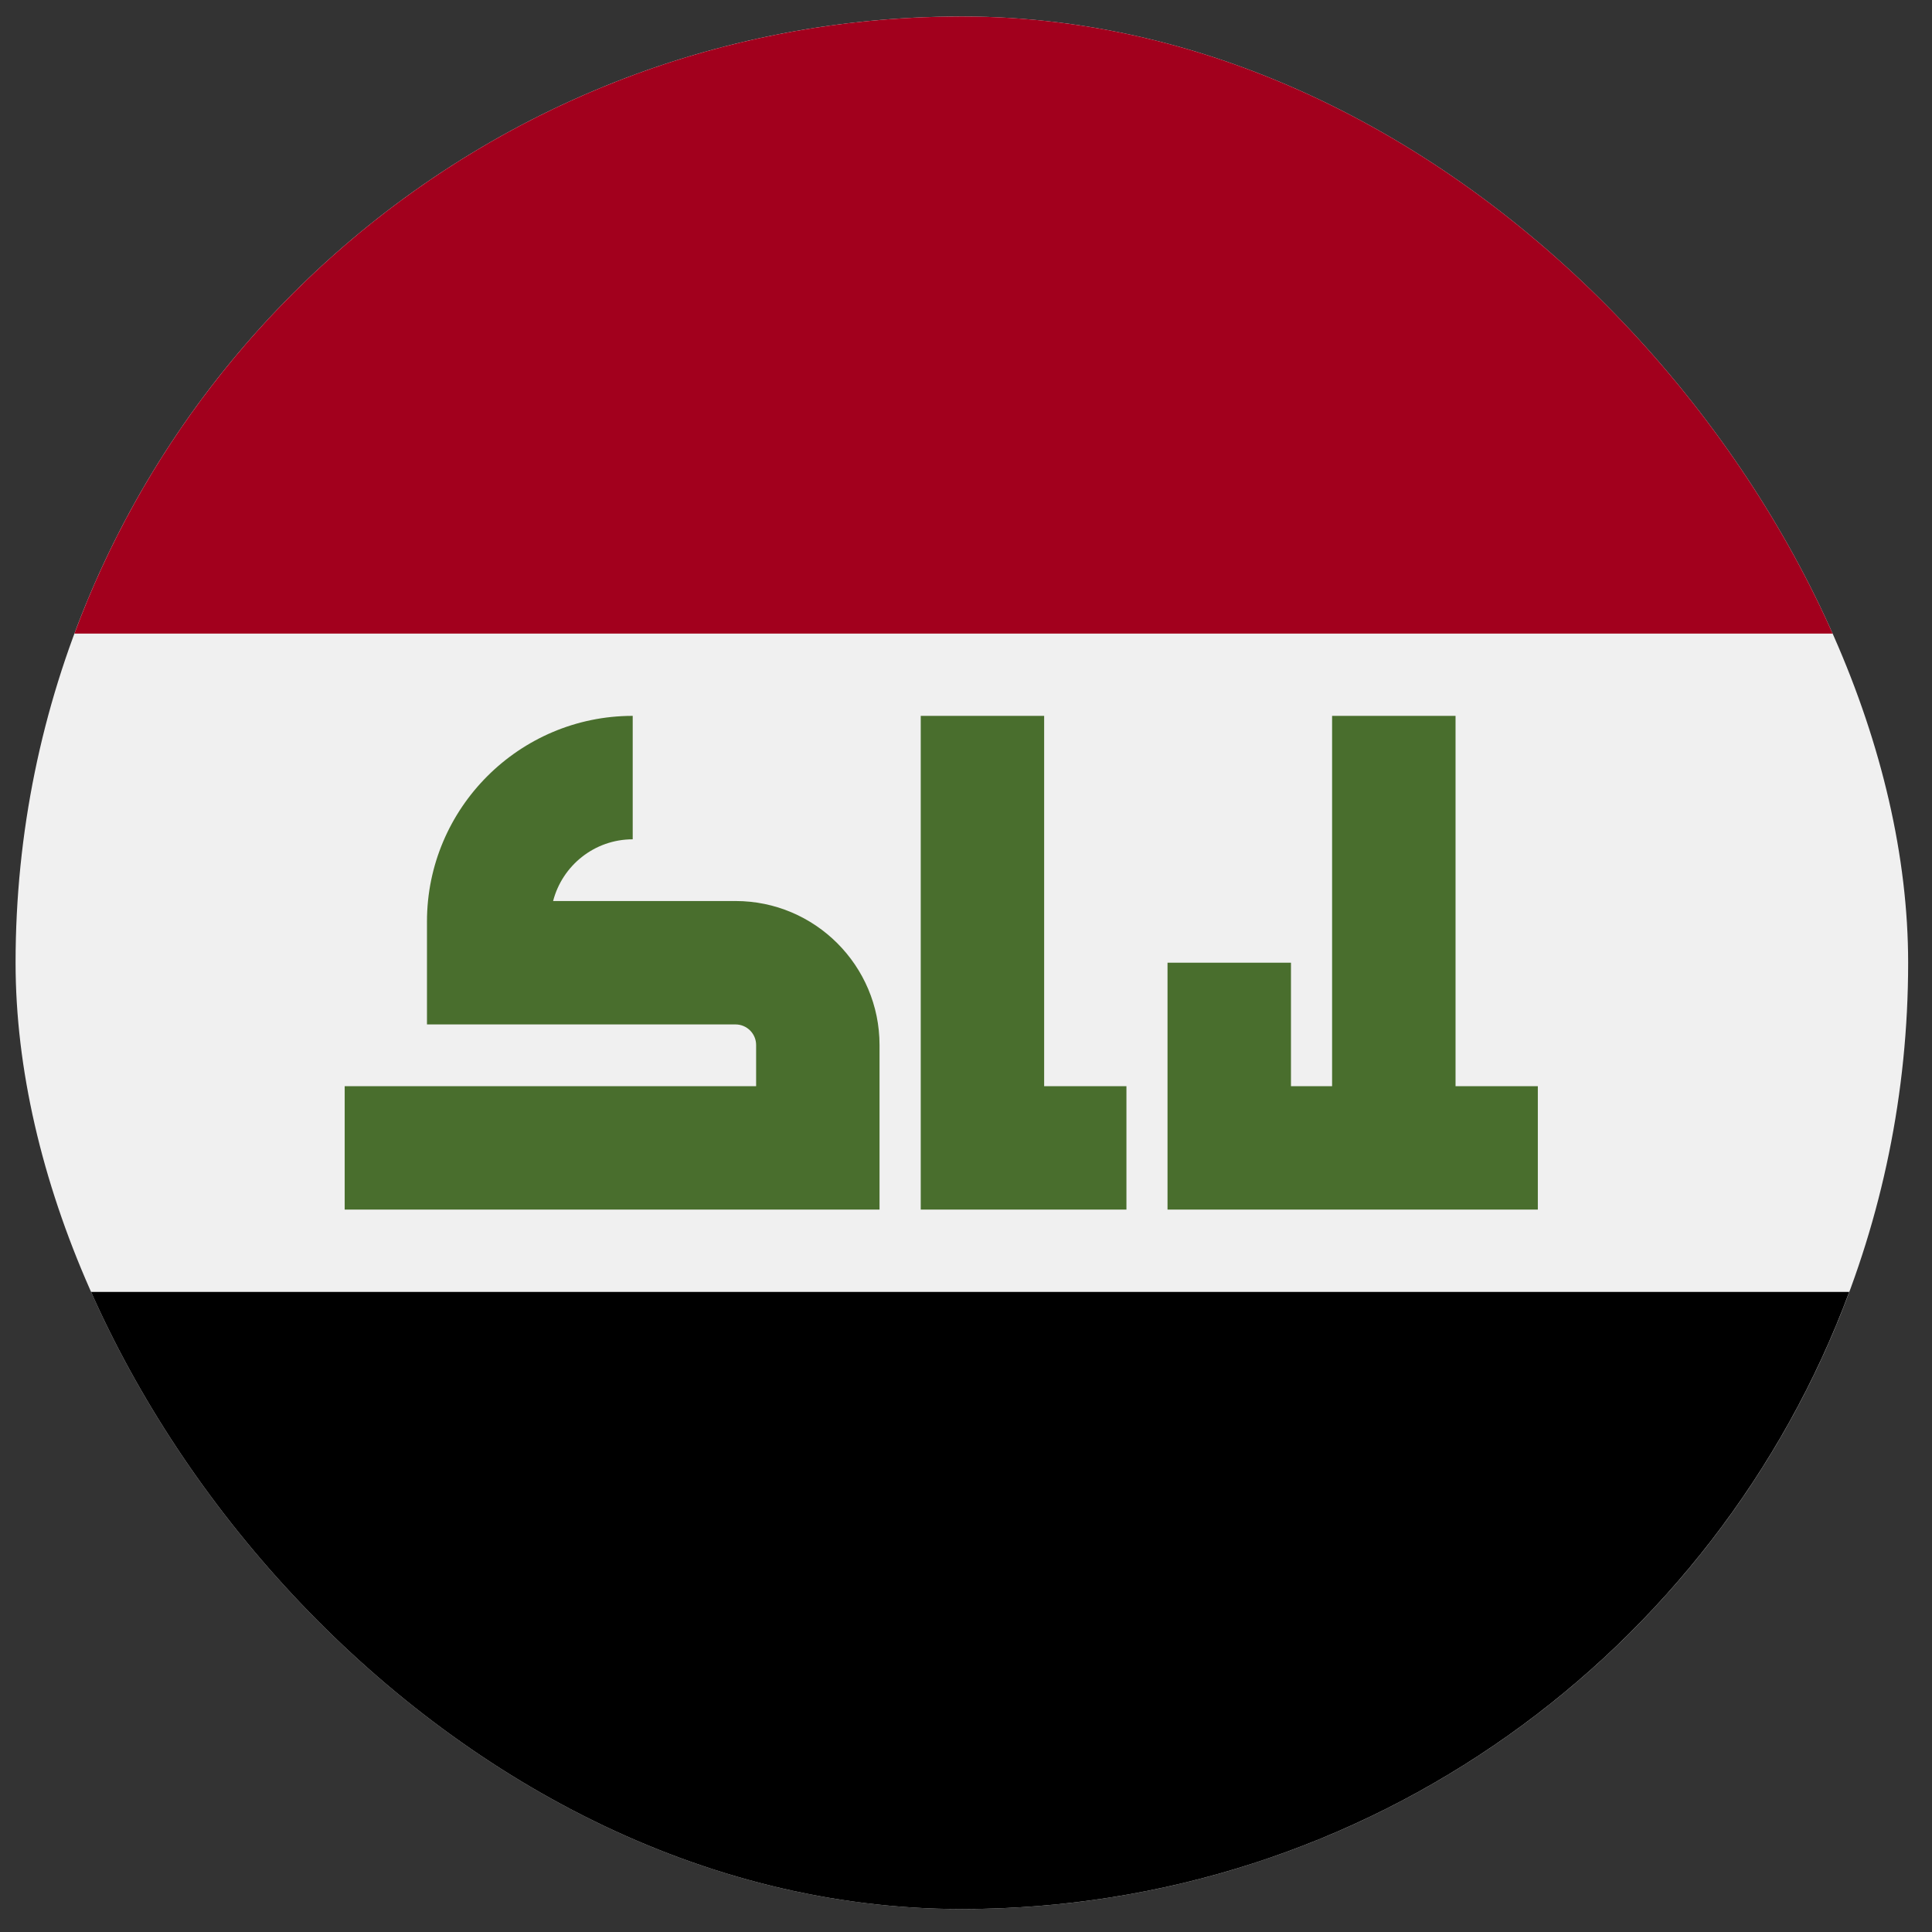 <svg width="49" height="49" viewBox="0 0 49 49" fill="none" xmlns="http://www.w3.org/2000/svg">
<rect x="0" y="0" width="49" height="49" fill="#333333" stroke="none"/>
<g clip-path="url(#clip0_2743_1449)">
<path d="M24.395 48.418C37.649 48.418 48.395 37.673 48.395 24.418C48.395 11.163 37.649 0.418 24.395 0.418C11.14 0.418 0.395 11.163 0.395 24.418C0.395 37.673 11.14 48.418 24.395 48.418Z" fill="#F0F0F0"/>
<path d="M24.394 0.418C14.075 0.418 5.278 6.931 1.887 16.07H46.901C43.51 6.931 34.713 0.418 24.394 0.418Z" fill="#A2001D"/>
<path d="M24.394 48.418C34.713 48.418 43.51 41.905 46.901 32.766H1.887C5.278 41.905 14.075 48.418 24.394 48.418Z" fill="black"/>
<path d="M18.655 22.852C18.642 22.852 18.629 22.853 18.616 22.853V22.852H14.028C14.261 21.953 15.076 21.287 16.047 21.287V18.156C13.17 18.156 10.829 20.497 10.829 23.374V25.93V25.982H18.616H18.655C18.943 25.982 19.177 26.216 19.177 26.504V27.548H8.742V30.678H22.307V26.504C22.307 24.49 20.669 22.852 18.655 22.852Z" fill="#496E2D"/>
<path d="M26.482 27.548V18.156H23.352V30.678H28.569V27.548H26.482Z" fill="#496E2D"/>
<path d="M36.916 27.548V18.156H33.785V27.548H32.742V24.417H29.611V30.678H39.003V27.548H36.916Z" fill="#496E2D"/>
</g>
<defs>
<clipPath id="clip0_2743_1449">
<rect x="0.395" y="0.418" width="48" height="48" rx="24" fill="white"/>
</clipPath>
</defs>
</svg>
